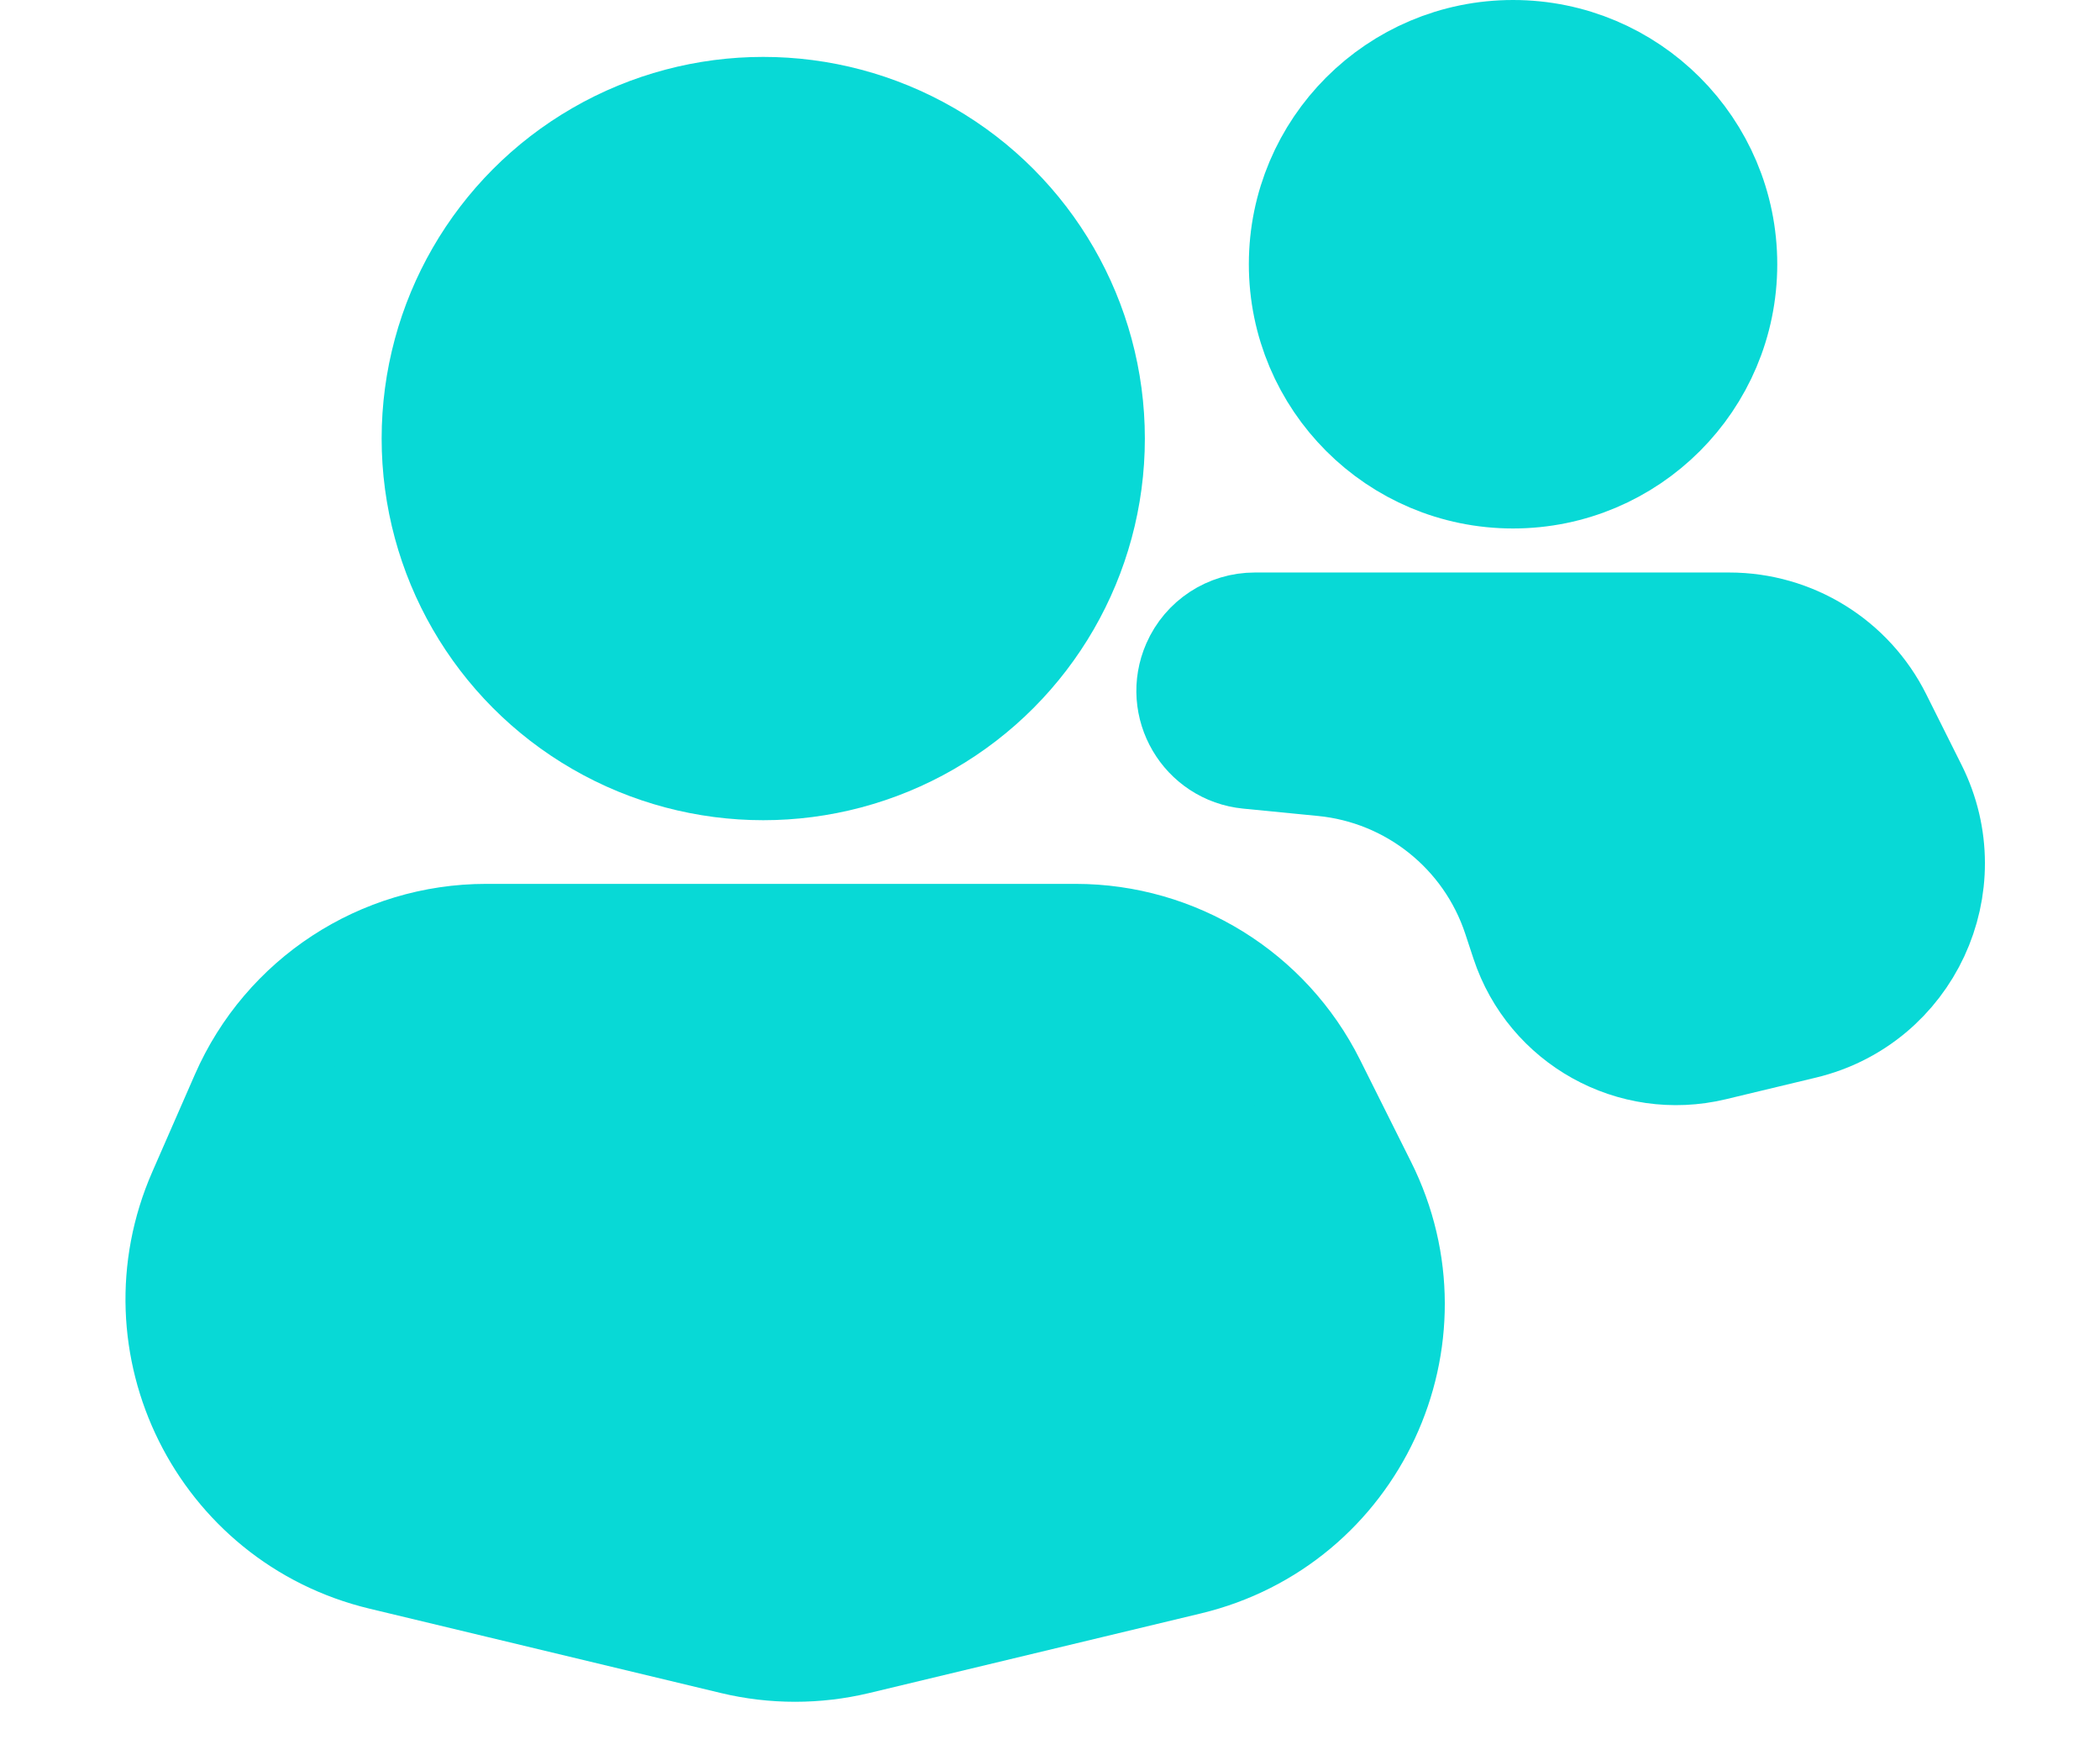 <svg width="64" height="53" viewBox="0 0 64 53" fill="none" xmlns="http://www.w3.org/2000/svg">
    <path d="M14.819 28.684H32.778C35.786 28.684 38.536 30.384 39.882 33.074L41.439 36.189C43.725 40.761 41.16 46.271 36.189 47.464L26.084 49.889C24.865 50.181 23.595 50.181 22.377 49.889L11.667 47.318C6.858 46.164 4.262 40.943 6.244 36.412L7.543 33.443C8.808 30.552 11.664 28.684 14.819 28.684Z" fill="#08D9D6" stroke="#08D9D6" stroke-width="3.5"/>
    <circle cx="23.261" cy="13.364" r="9.88" fill="#08D9D6" stroke="#08D9D6" stroke-width="3.5"/>
    <path d="M38.239 19.196H52.702C54.581 19.196 56.298 20.257 57.139 21.938L58.217 24.094C59.644 26.949 58.042 30.39 54.938 31.135L52.189 31.795C49.787 32.371 47.344 31.011 46.568 28.666L46.317 27.905C45.445 25.269 43.101 23.394 40.338 23.123L38.058 22.899C36.803 22.776 36.033 21.463 36.539 20.308C36.834 19.632 37.502 19.196 38.239 19.196Z" fill="#08D9D6" stroke="#08D9D6" stroke-width="3.5"/>
    <circle cx="46.112" cy="8.052" r="6.302" fill="#08D9D6" stroke="#08D9D6" stroke-width="3.5"/>
</svg>
